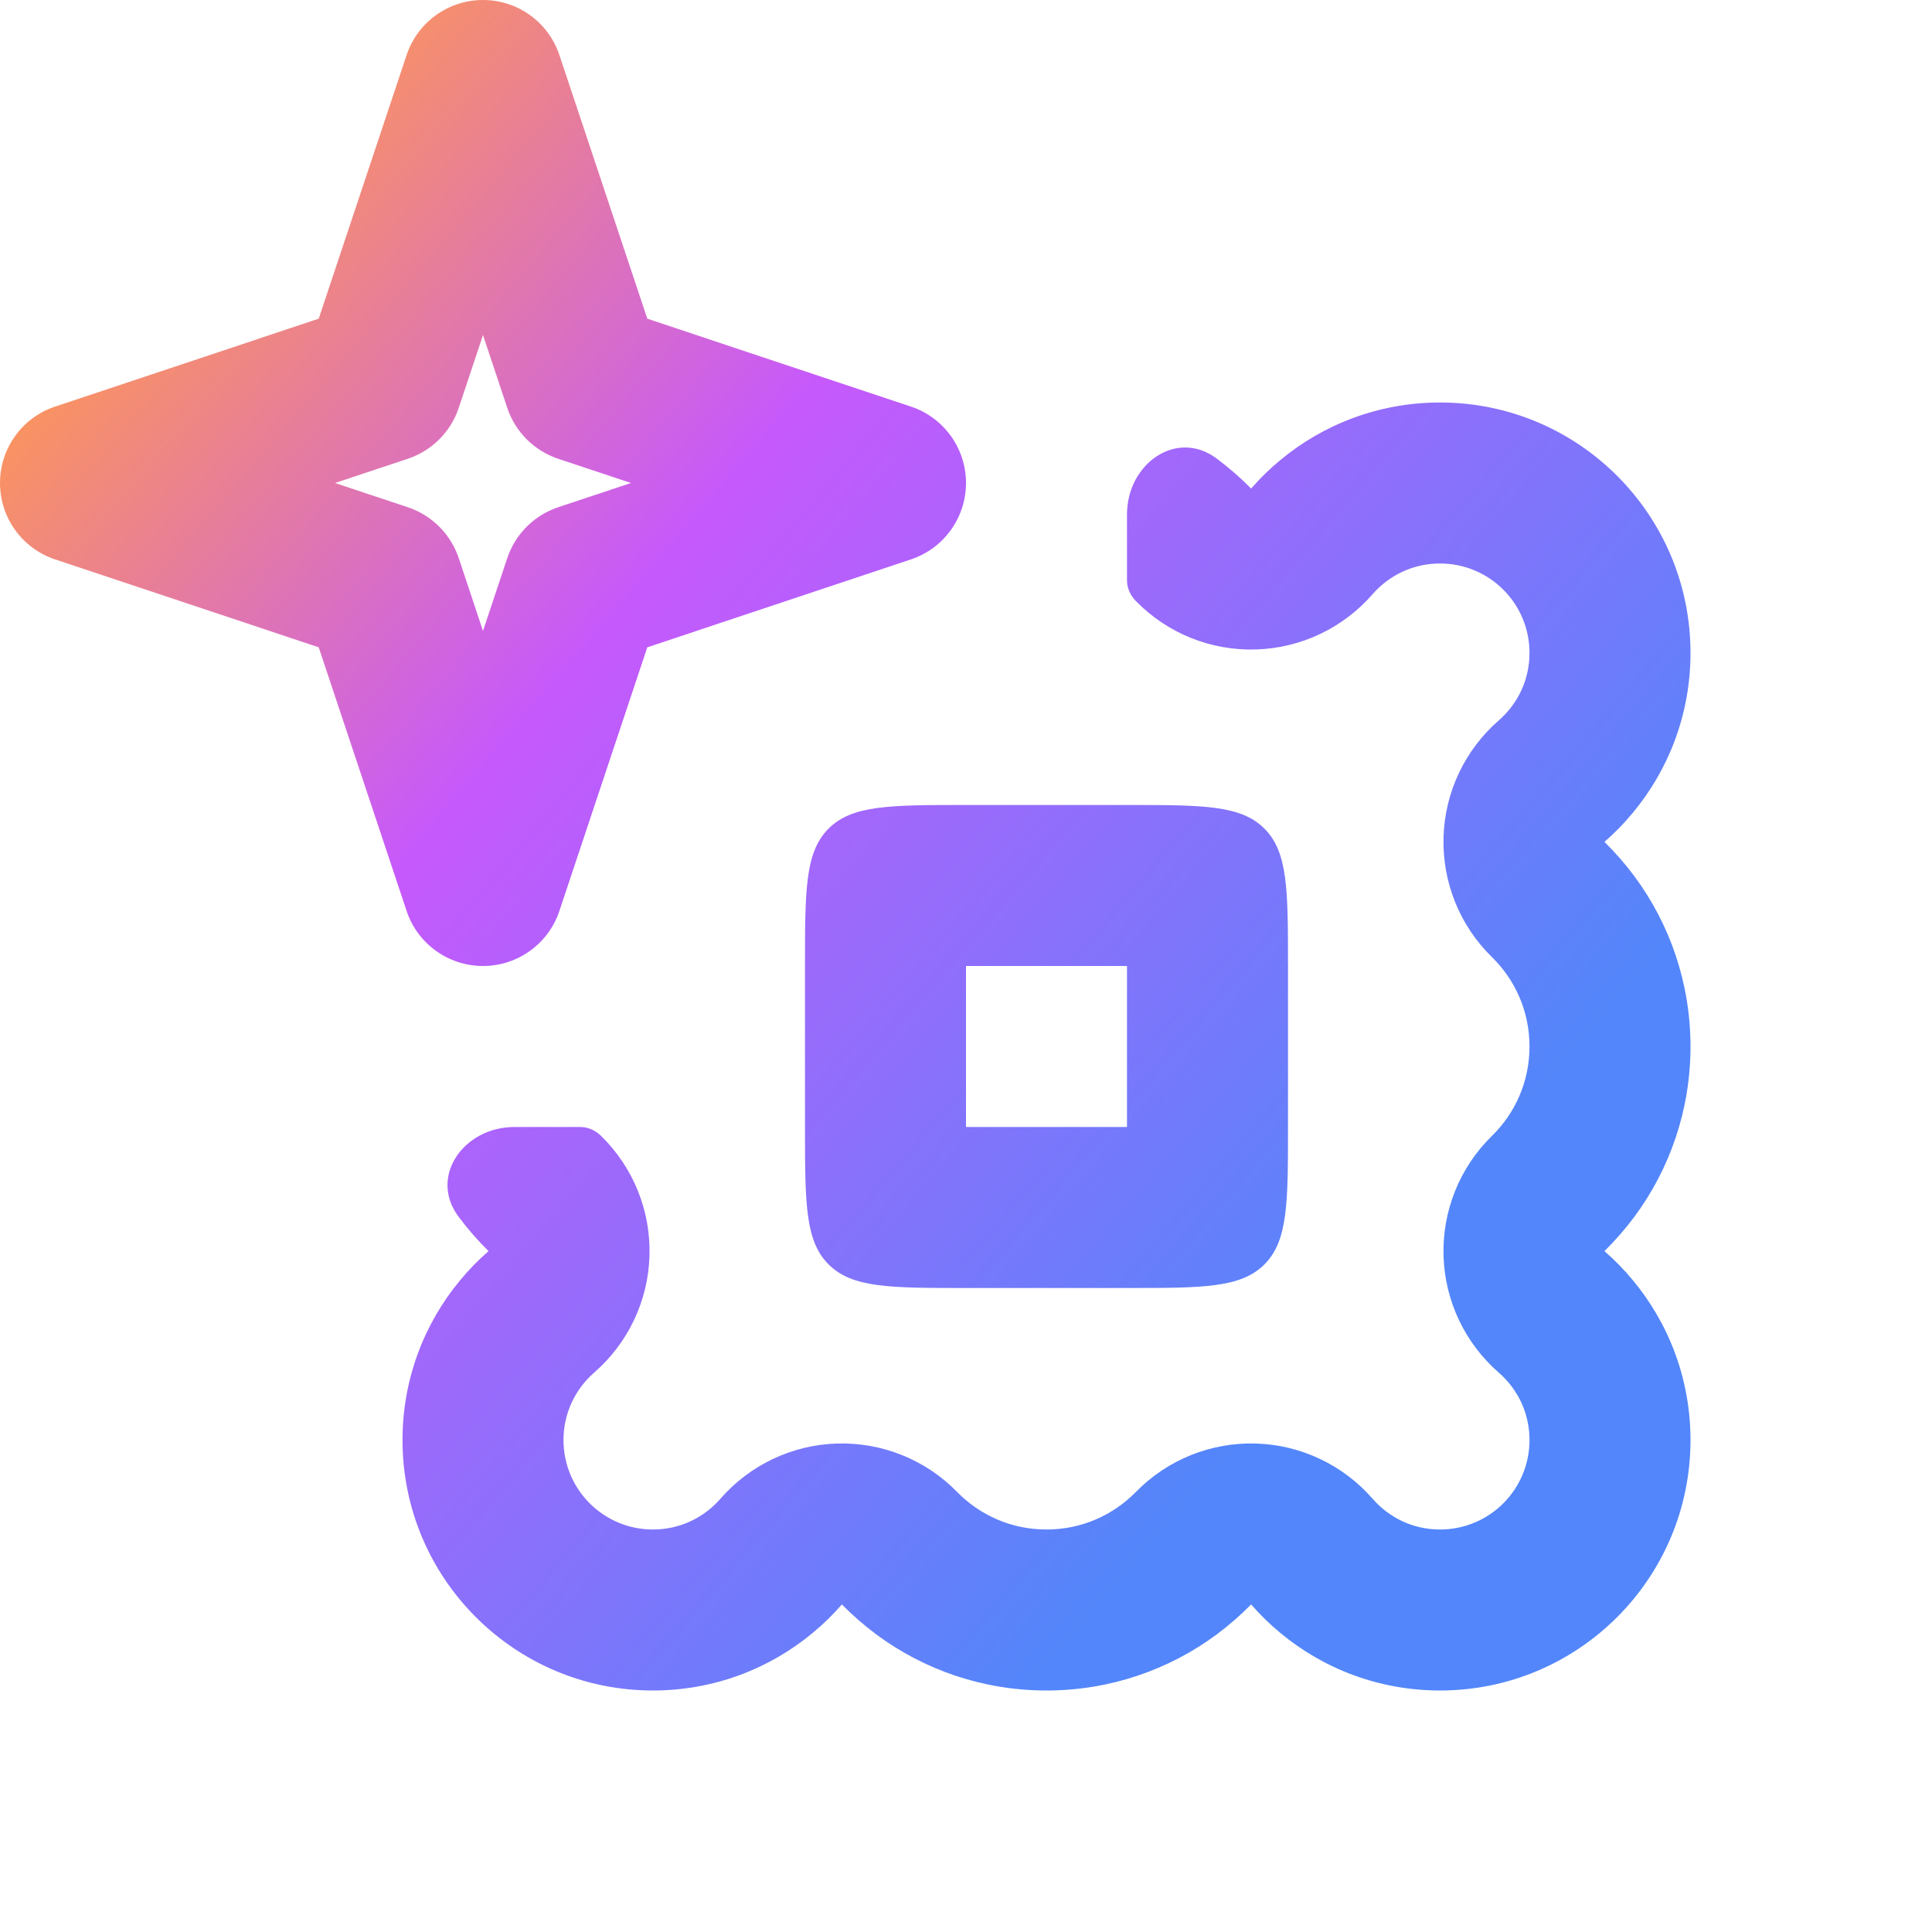 <svg width="24" height="24" viewBox="0 0 24 24" fill="none" xmlns="http://www.w3.org/2000/svg">
<path d="M6.389 14C5.766 14 5.324 14.61 5.694 15.111C5.808 15.264 5.933 15.408 6.069 15.542C5.943 15.651 5.826 15.771 5.72 15.899C5.27 16.438 5 17.132 5 17.889C5 19.607 6.393 21 8.111 21C8.868 21 9.562 20.73 10.101 20.28C10.229 20.174 10.349 20.057 10.458 19.931C10.592 20.067 10.736 20.192 10.889 20.306C11.479 20.742 12.21 21 13 21C13.79 21 14.521 20.742 15.111 20.306C15.264 20.192 15.408 20.067 15.542 19.931C15.651 20.057 15.771 20.174 15.899 20.28C16.438 20.73 17.132 21 17.889 21C19.607 21 21 19.607 21 17.889C21 17.132 20.73 16.438 20.28 15.899C20.174 15.771 20.057 15.651 19.931 15.542C20.067 15.408 20.192 15.264 20.306 15.111C20.742 14.521 21 13.79 21 13C21 12.21 20.742 11.479 20.306 10.889C20.192 10.736 20.067 10.592 19.931 10.458C20.057 10.349 20.174 10.229 20.28 10.101C20.73 9.562 21 8.868 21 8.111C21 6.393 19.607 5 17.889 5C17.132 5 16.438 5.27 15.899 5.72C15.771 5.826 15.651 5.943 15.542 6.069C15.408 5.933 15.264 5.808 15.111 5.694C14.61 5.324 14 5.766 14 6.389V7.211C14 7.308 14.044 7.399 14.112 7.468C14.502 7.867 15.042 8.085 15.6 8.068C16.158 8.052 16.683 7.803 17.05 7.382C17.257 7.145 17.555 7 17.889 7C18.503 7 19 7.497 19 8.111C19 8.445 18.855 8.743 18.617 8.95C18.197 9.317 17.948 9.842 17.932 10.4C17.916 10.958 18.133 11.498 18.532 11.888C18.823 12.173 19 12.564 19 13C19 13.436 18.823 13.827 18.532 14.112C18.133 14.502 17.916 15.042 17.932 15.6C17.948 16.158 18.197 16.683 18.617 17.05C18.855 17.257 19 17.555 19 17.889C19 18.503 18.503 19 17.889 19C17.555 19 17.257 18.855 17.05 18.617C16.683 18.197 16.158 17.948 15.6 17.932C15.042 17.916 14.502 18.133 14.112 18.532C13.827 18.823 13.436 19 13 19C12.564 19 12.173 18.823 11.888 18.532C11.498 18.133 10.958 17.916 10.4 17.932C9.842 17.948 9.317 18.197 8.95 18.617C8.743 18.855 8.445 19 8.111 19C7.497 19 7 18.503 7 17.889C7 17.555 7.145 17.257 7.382 17.05C7.803 16.683 8.052 16.158 8.068 15.6C8.085 15.042 7.867 14.502 7.468 14.112C7.399 14.044 7.308 14 7.211 14H6.389Z" fill="url(#paint0_linear_16_7055)"/>
<path fill-rule="evenodd" clip-rule="evenodd" d="M6 0C6.43 0 6.813 0.275 6.949 0.684L8.041 3.959L11.316 5.051C11.725 5.187 12 5.57 12 6C12 6.43 11.725 6.813 11.316 6.949L8.041 8.041L6.949 11.316C6.813 11.725 6.43 12 6 12C5.57 12 5.187 11.725 5.051 11.316L3.959 8.041L0.684 6.949C0.275 6.813 0 6.43 0 6C0 5.57 0.275 5.187 0.684 5.051L3.959 3.959L5.051 0.684C5.187 0.275 5.57 0 6 0ZM6 4.162L5.699 5.066C5.599 5.365 5.365 5.599 5.066 5.699L4.162 6L5.066 6.301C5.365 6.401 5.599 6.635 5.699 6.934L6 7.838L6.301 6.934C6.401 6.635 6.635 6.401 6.934 6.301L7.838 6L6.934 5.699C6.635 5.599 6.401 5.365 6.301 5.066L6 4.162Z" fill="url(#paint1_linear_16_7055)"/>
<path fill-rule="evenodd" clip-rule="evenodd" d="M14 12H12V14H14V12ZM12.019 14.835C12.02 14.837 12.02 14.838 12.02 14.838L12.019 14.835ZM12 10H14C14.943 10 15.414 10 15.707 10.293C16 10.586 16 11.057 16 12V14C16 14.943 16 15.414 15.707 15.707C15.414 16 14.943 16 14 16H12C11.057 16 10.586 16 10.293 15.707C10 15.414 10 14.943 10 14V12C10 11.057 10 10.586 10.293 10.293C10.586 10 11.057 10 12 10Z" fill="url(#paint2_linear_16_7055)"/>
<defs>
<linearGradient id="paint0_linear_16_7055" x1="0.951" y1="3.281" x2="18.879" y2="18.602" gradientUnits="userSpaceOnUse">
<stop stop-color="#FF9951"/>
<stop offset="0.337" stop-color="#C659FC"/>
<stop offset="0.87" stop-color="#5386FA"/>
</linearGradient>
<linearGradient id="paint1_linear_16_7055" x1="0.951" y1="3.281" x2="18.879" y2="18.602" gradientUnits="userSpaceOnUse">
<stop stop-color="#FF9951"/>
<stop offset="0.337" stop-color="#C659FC"/>
<stop offset="0.87" stop-color="#5386FA"/>
</linearGradient>
<linearGradient id="paint2_linear_16_7055" x1="0.951" y1="3.281" x2="18.879" y2="18.602" gradientUnits="userSpaceOnUse">
<stop stop-color="#FF9951"/>
<stop offset="0.337" stop-color="#C659FC"/>
<stop offset="0.87" stop-color="#5386FA"/>
</linearGradient>
</defs>
</svg>
